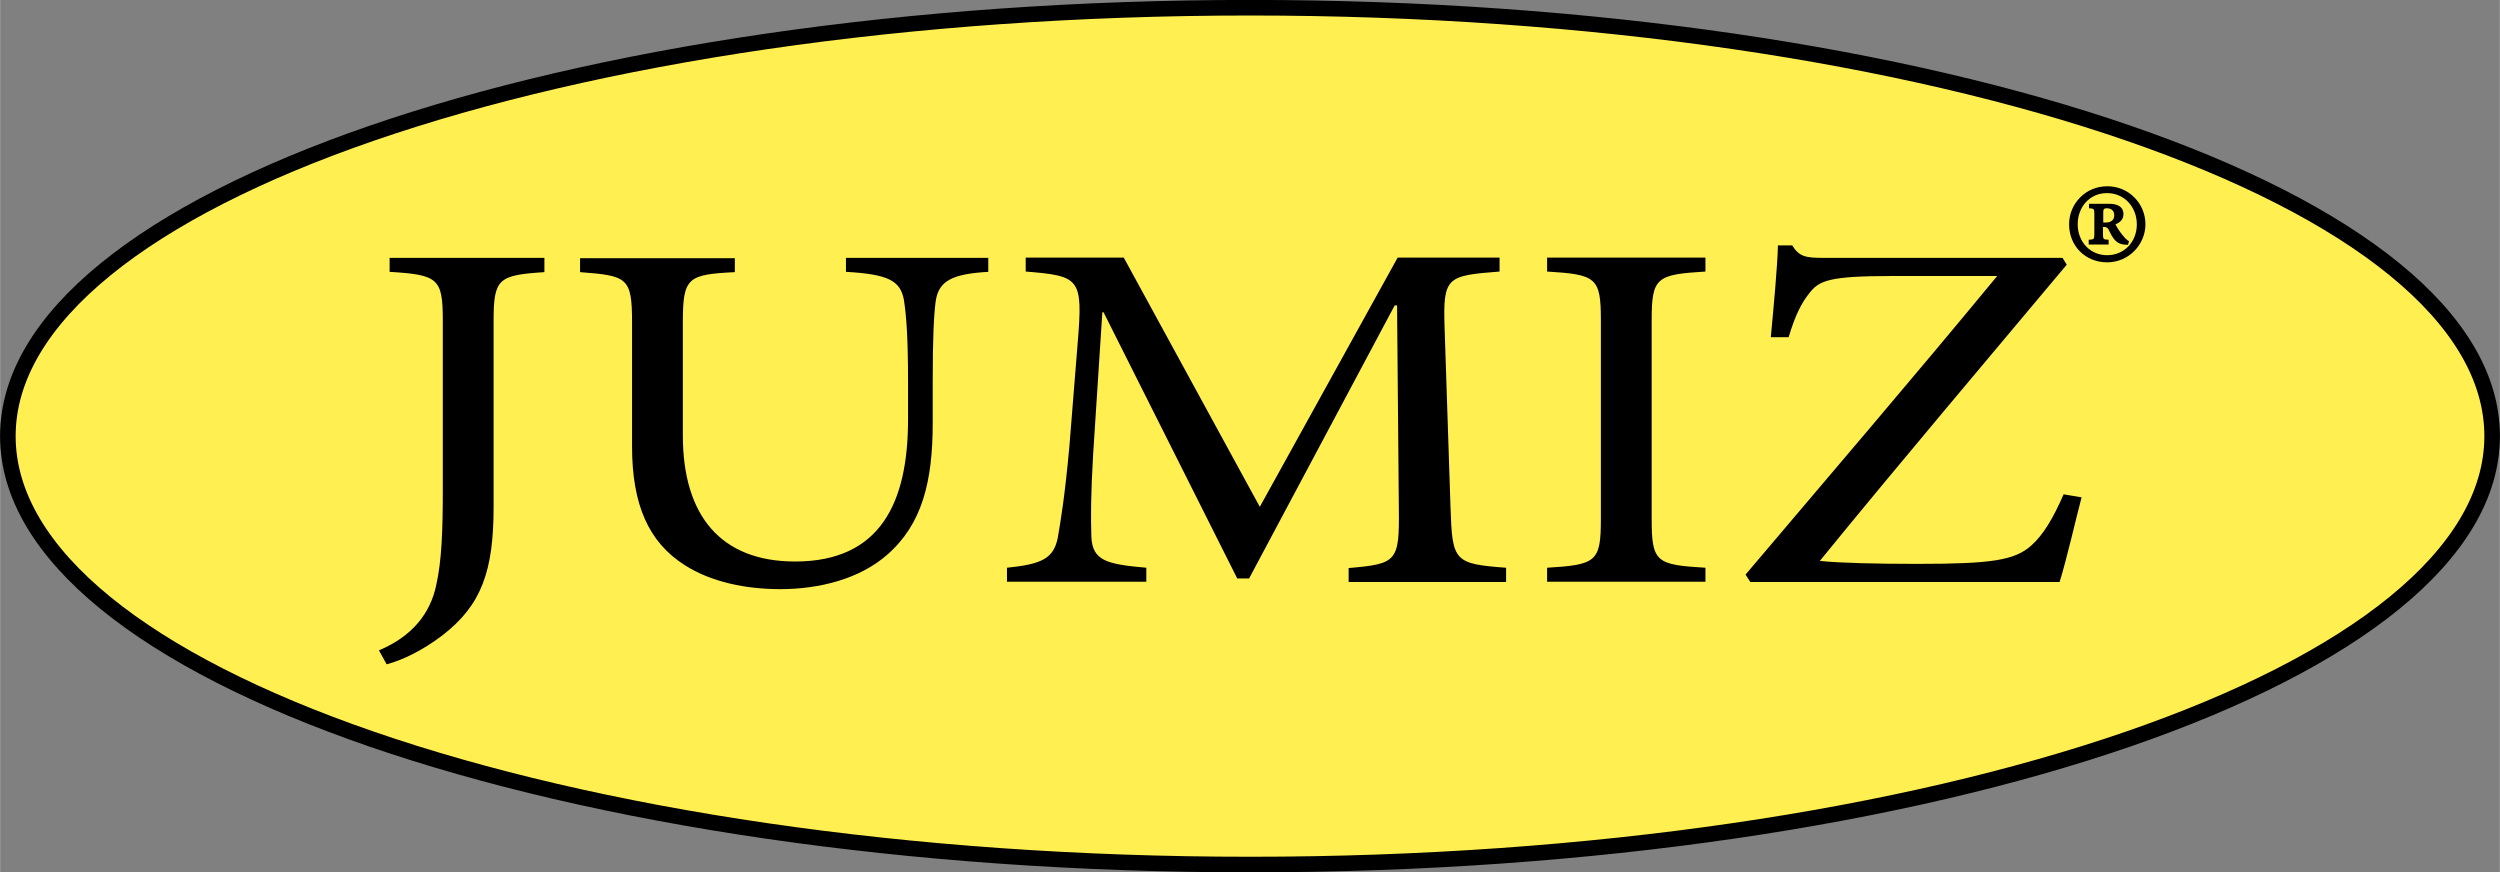 <?xml version="1.0" encoding="UTF-8"?>
<!DOCTYPE svg PUBLIC "-//W3C//DTD SVG 1.1//EN" "http://www.w3.org/Graphics/SVG/1.1/DTD/svg11.dtd">
<!-- Creator: CorelDRAW 2017 -->
<svg xmlns="http://www.w3.org/2000/svg" xml:space="preserve" width="84.931mm" height="29.633mm" version="1.1" style="shape-rendering:geometricPrecision; text-rendering:geometricPrecision; image-rendering:optimizeQuality; fill-rule:evenodd; clip-rule:evenodd"
viewBox="0 0 8414 2936"
 xmlns:xlink="http://www.w3.org/1999/xlink">
 <rect x="0" y="0" width="8414" height="2936" fill="#808080" stroke="none"/>
 <defs>
  <style type="text/css">
   <![CDATA[
    .str0 {stroke:black;stroke-width:52.43}
    .fil0 {fill:#FFEF50}
    .fil1 {fill:black;fill-rule:nonzero}
   ]]>
  </style>
 </defs>
 <g id="Warstwa_x0020_1">
  <g id="_2075626505536">
   <path class="fil0 str0" d="M4207 26c2309,0 4181,645 4181,1442 0,796 -1872,1442 -4181,1442 -2309,0 -4181,-645 -4181,-1442 0,-796 1872,-1442 4181,-1442z"/>
   <path class="fil1" d="M1832 868l-521 0 0 47c163,10 179,22 179,163l0 572c0,141 -4,238 -22,319 -20,96 -81,173 -193,220l26 47c50,-13 119,-45 187,-97 133,-102 173,-218 173,-433l0 -627c0,-141 16,-153 171,-163l0 -47zm1494 0l-479 0 0 47c141,8 183,29 195,94 8,52 14,122 14,277l0 126c0,277 -91,478 -380,478 -250,0 -378,-154 -378,-424l0 -381c0,-151 16,-161 175,-169l0 -47 -521 0 0 47c159,12 175,18 175,169l0 418c0,196 56,322 177,399 89,57 205,81 322,81 133,0 268,-35 360,-116 117,-102 153,-245 153,-443l0 -138c0,-154 4,-226 10,-272 10,-69 56,-92 177,-99l0 -47zm1743 1090l0 -47c-175,-13 -181,-22 -187,-200l-20 -607c-6,-173 8,-176 185,-190l0 -47 -343 0 -464 839 -458 -839 -330 0 0 47c183,15 193,22 175,240l-28 349c-16,174 -29,248 -39,307 -14,70 -54,89 -171,101l0 47 469 0 0 -47c-133,-12 -181,-23 -185,-104 -2,-67 -2,-141 6,-278l31 -478 4 0 450 896 40 0 490 -919 8 0 6 684c2,178 -6,186 -169,200l0 47 529 0zm671 0l0 -47c-165,-10 -181,-18 -181,-163l0 -671c0,-143 16,-153 181,-163l0 -47 -533 0 0 47c165,10 181,20 181,163l0 671c0,143 -16,153 -181,163l0 47 533 0zm1206 -295c-36,82 -68,136 -109,173 -56,50 -133,62 -384,62 -139,0 -262,-3 -328,-10 278,-341 554,-666 831,-997l-14 -23 -803 0c-60,0 -83,-3 -107,-42l-48 0c-2,75 -14,201 -24,309l60 0c22,-74 44,-116 68,-146 34,-45 66,-60 284,-60l350 0c-282,342 -566,673 -847,1005l16 25 1041 0c22,-69 58,-225 74,-285l-60 -10z"/>
   <path class="fil1" d="M7092 627c-73,0 -128,59 -128,128 0,73 55,128 128,128 74,0 129,-61 129,-128 0,-70 -56,-128 -128,-128l-1 0zm0 23c58,0 100,47 100,105 0,60 -43,104 -100,104 -57,0 -99,-45 -99,-104 0,-59 41,-105 98,-105l1 0zm74 162c-4,-2 -8,-5 -13,-10 -15,-17 -23,-28 -33,-47 16,-6 27,-17 27,-34 0,-29 -26,-35 -48,-35l-68 0 0 15c16,1 18,1 18,19l0 68c0,18 -2,18 -19,19l0 16 67 0 0 -16c-17,-1 -19,-1 -19,-19l0 -24 4 0c5,0 10,1 14,7 4,7 9,20 18,32 12,16 26,21 48,21l4 -12zm-87 -63l0 -36c0,-10 4,-12 13,-12 8,0 24,4 24,23 0,10 -3,17 -11,21 -4,3 -12,4 -17,4l-9 0z"/>
  </g>
 </g>
</svg>
